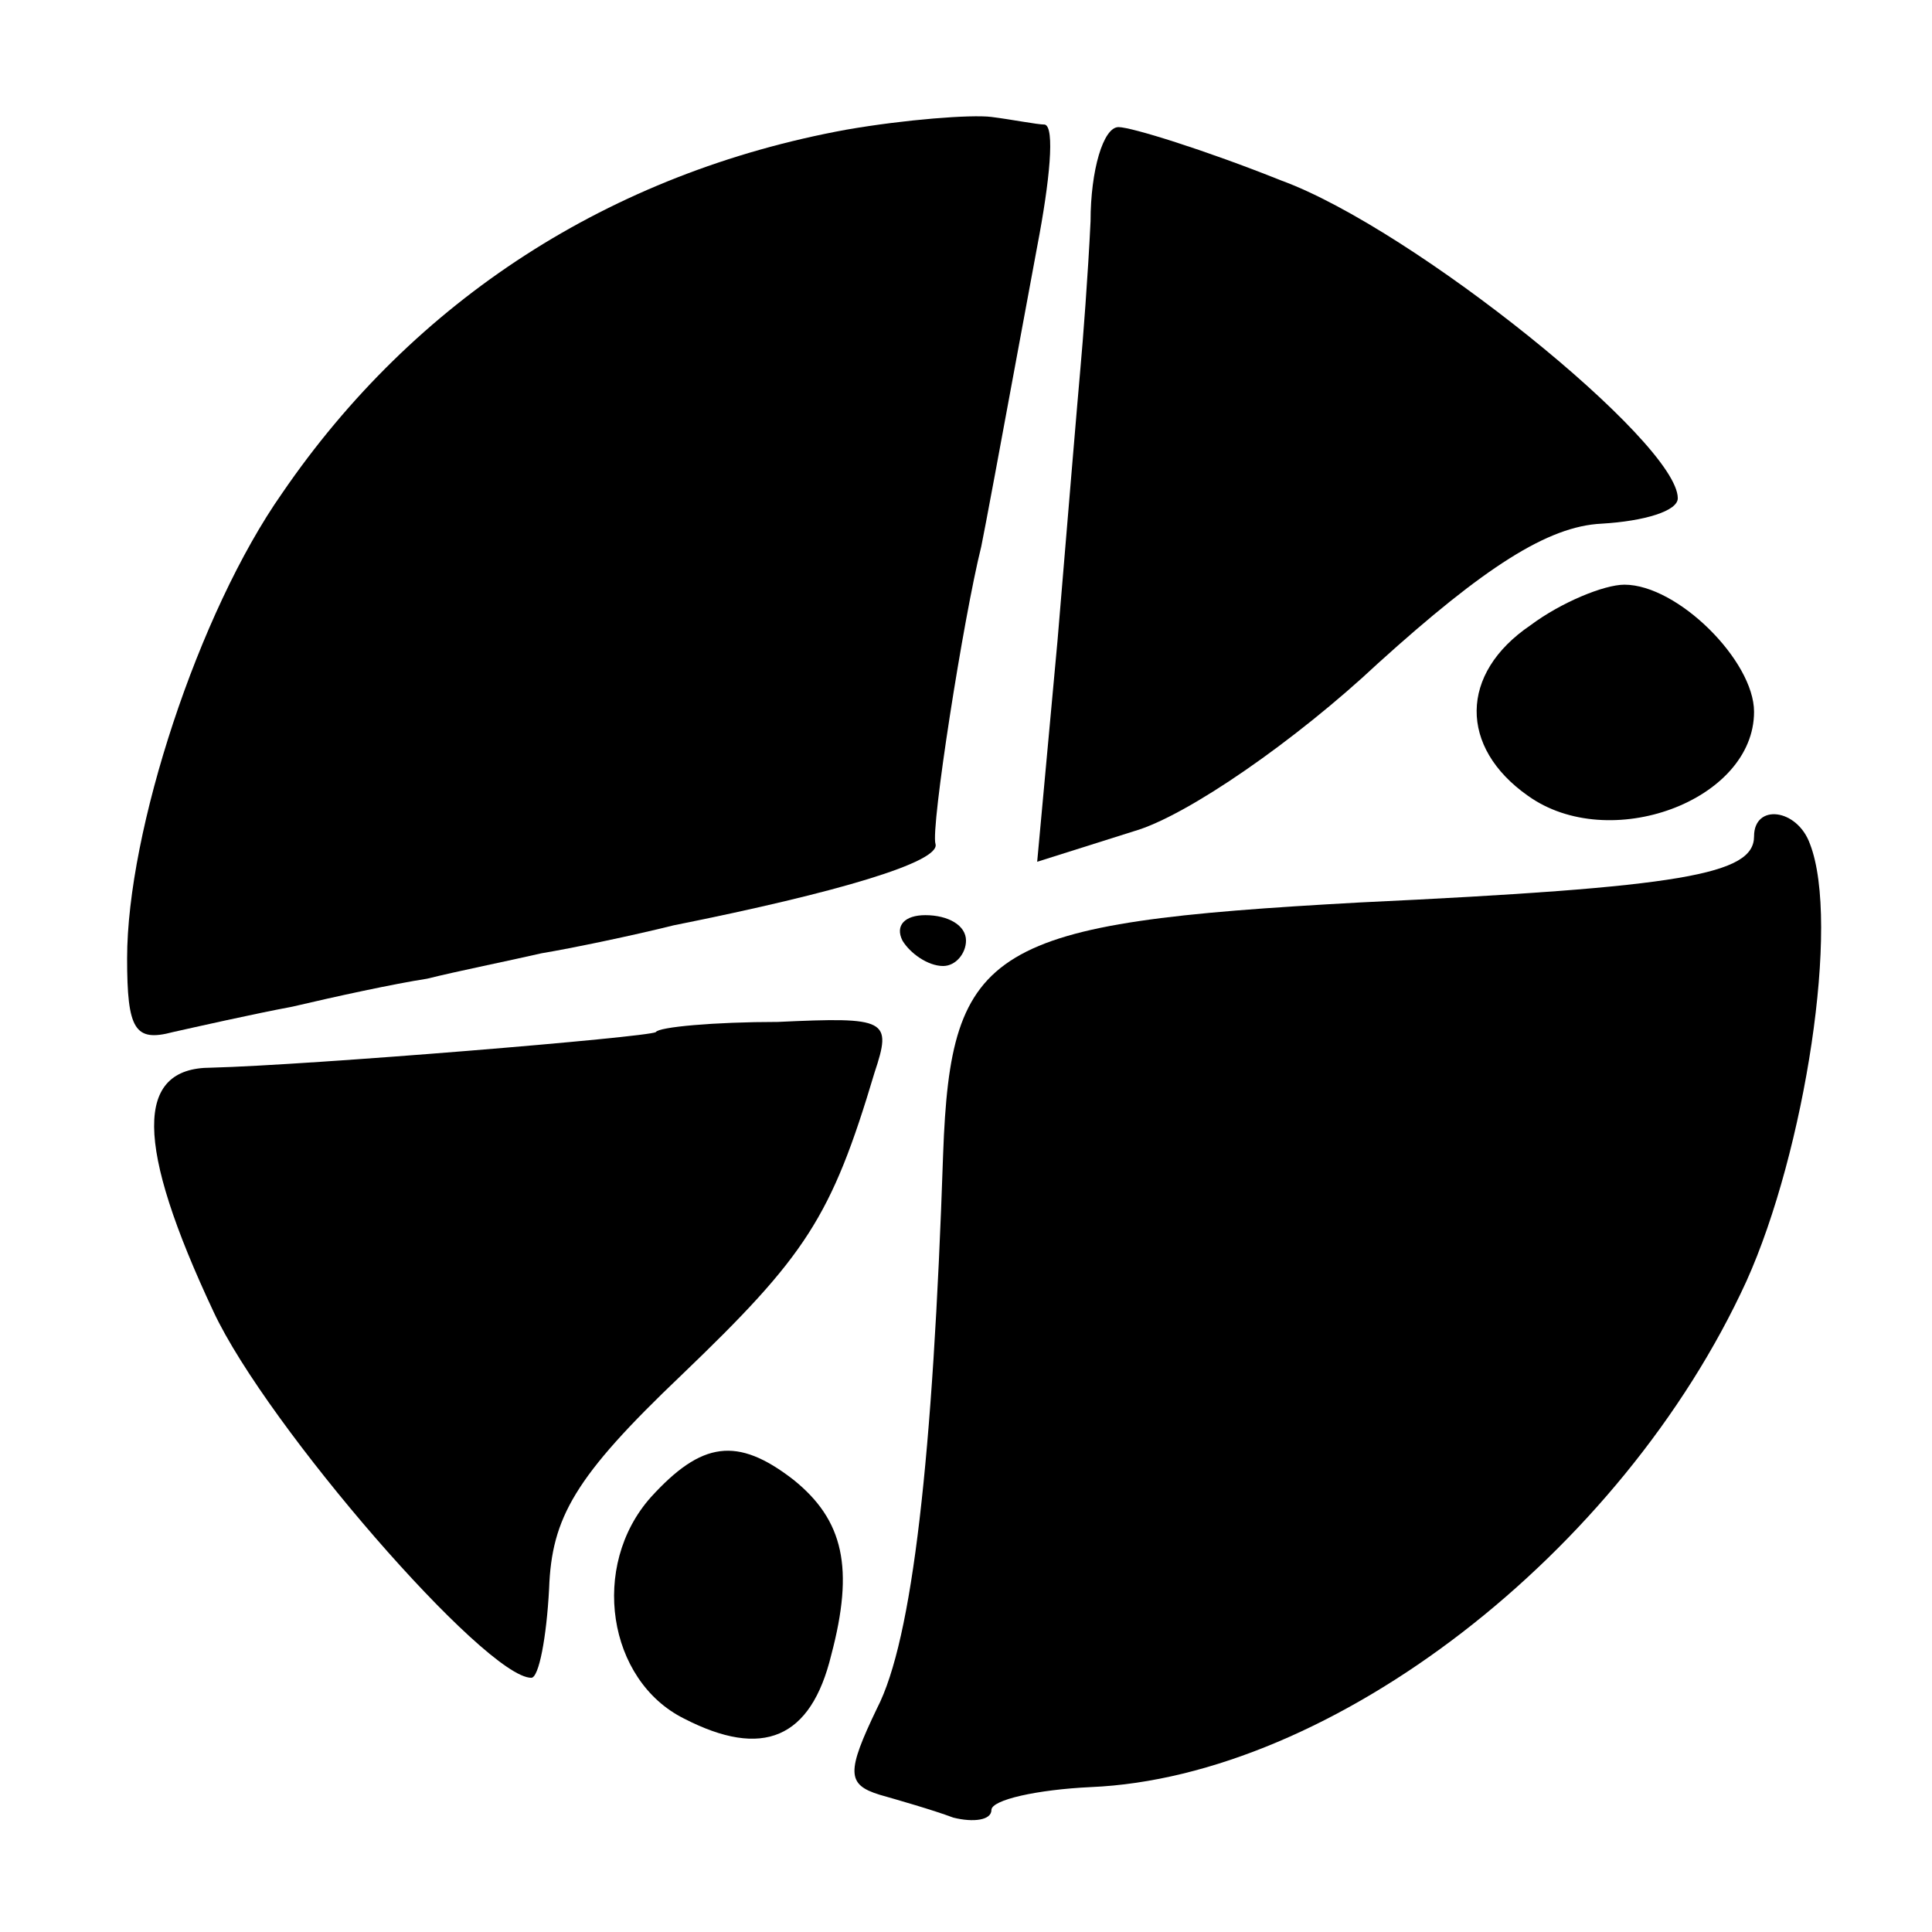 <?xml version="1.0" standalone="no"?>
<!DOCTYPE svg PUBLIC "-//W3C//DTD SVG 20010904//EN"
 "http://www.w3.org/TR/2001/REC-SVG-20010904/DTD/svg10.dtd">
<svg version="1.0" xmlns="http://www.w3.org/2000/svg"
 width="76pt" height="76pt" viewBox="0 0 76 76"
 preserveAspectRatio="xMidYMid meet">
<g transform="translate(0,76) scale(0.1,-0.1)"
fill="#000000" stroke="none">
<path d="M333 709 c-93 -17 -170 -67 -222 -143 -33 -47 -61 -133 -61 -183 0
-28 3 -33 18 -29 9 2 31 7 47 10 17 4 40 9 53 11 12 3 32 7 45 10 12 2 36 7
52 11 65 13 105 25 103 32 -2 6 11 89 18 117 2 10 5 26 22 118 5 26 7 47 3 48
-3 0 -13 2 -21 3 -8 1 -34 -1 -57 -5z"/>
<path d="M429 673 c-1 -21 -3 -47 -4 -58 -1 -11 -5 -59 -9 -107 l-8 -87 38 12
c21 6 64 36 96 66 42 38 67 54 88 55 17 1 30 5 30 10 0 22 -104 106 -156 125
-30 12 -59 21 -64 21 -6 0 -11 -17 -11 -37z"/>
<path d="M602 514 c-28 -19 -28 -48 -1 -67 32 -23 89 -2 89 33 0 20 -30 50
-51 50 -8 0 -25 -7 -37 -16z"/>
<path d="M690 431 c0 -15 -28 -20 -155 -26 -146 -8 -161 -17 -164 -99 -4 -119
-12 -191 -26 -218 -12 -25 -12 -30 1 -34 7 -2 21 -6 29 -9 8 -2 15 -1 15 3 0
4 18 8 39 9 95 4 209 92 258 199 23 51 37 141 25 172 -5 14 -22 16 -22 3z"/>
<path d="M355 390 c3 -5 10 -10 16 -10 5 0 9 5 9 10 0 6 -7 10 -16 10 -8 0
-12 -4 -9 -10z"/>
<path d="M258 354 c-3 -2 -136 -13 -175 -14 -30 0 -30 -30 1 -96 21 -45 107
-144 125 -144 3 0 6 16 7 35 1 28 10 44 52 84 49 47 59 62 76 119 7 21 5 22
-38 20 -25 0 -47 -2 -48 -4z"/>
<path d="M256 171 c-24 -27 -17 -72 13 -87 31 -16 50 -8 58 25 9 34 5 53 -15
69 -22 17 -36 15 -56 -7z"/>
</g>
</svg>

